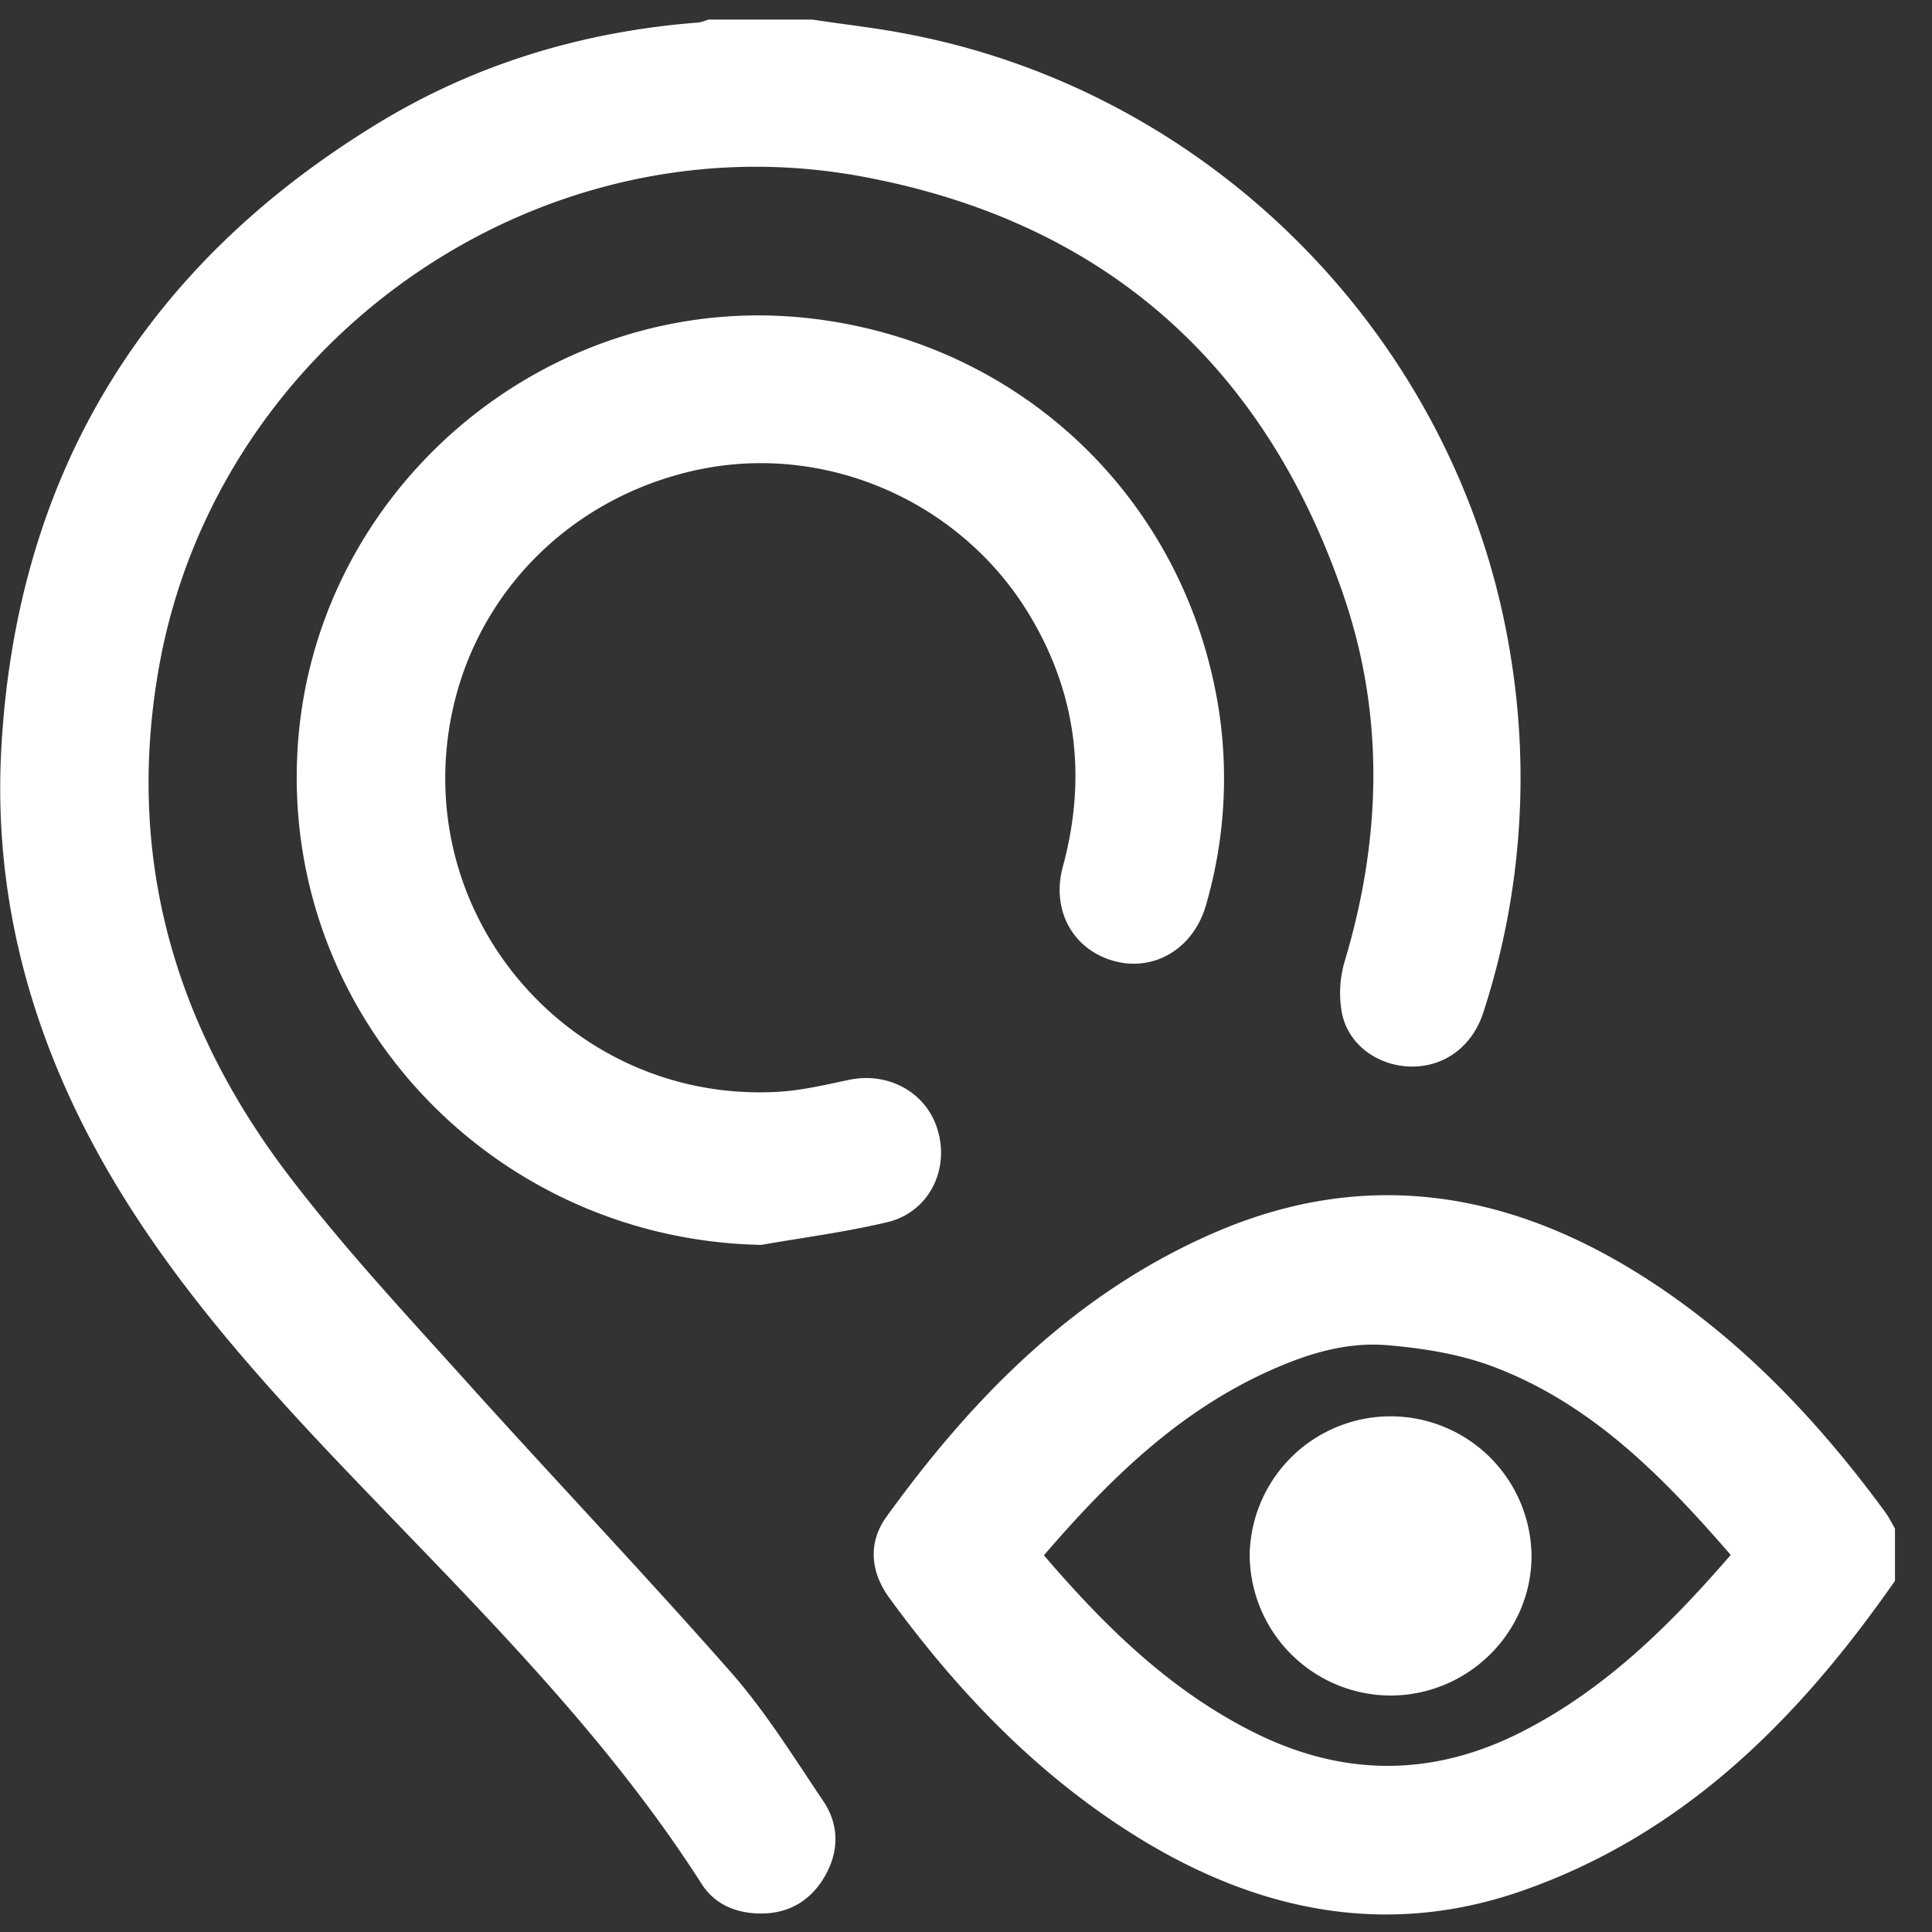 <svg width="43" height="43" fill="none" xmlns="http://www.w3.org/2000/svg"><rect width="100%" height="100%" fill="#333333" stroke="none"/><g clip-path="url(#clip0)" fill="#fff"><path d="M18.077.435c.693.107 1.386.181 2.071.313C27.04 2.041 32.48 7.624 33.61 14.524a16.87 16.87 0 01-.594 8.004c-.24.75-.85 1.21-1.585 1.21-.726 0-1.403-.453-1.56-1.169a2.48 2.48 0 01.066-1.202c.809-2.717.883-5.451-.041-8.136-1.766-5.154-5.365-8.316-10.722-9.304-7.23-1.334-14.336 3.68-15.632 10.902-.751 4.2.322 7.954 2.856 11.297 1.18 1.557 2.525 3.006 3.838 4.463 1.989 2.215 4.044 4.373 6.017 6.613.776.88 1.403 1.893 2.063 2.873.371.544.363 1.145.025 1.713-.33.552-.842.824-1.478.799-.511-.017-.957-.214-1.238-.643-2.302-3.606-5.39-6.538-8.303-9.617-1.717-1.82-3.36-3.697-4.671-5.846C.794 23.433-.18 20.14.034 16.575.39 10.539 3.22 5.919 8.38 2.765 10.566 1.424 12.976.7 15.534.502c.083-.008.157-.041.232-.066h2.31z"/><path d="M42.176 35.184c-2.13 3.055-4.671 5.624-8.278 6.892-2.93 1.03-5.72.51-8.345-1.045-2.327-1.384-4.176-3.294-5.76-5.468-.422-.577-.48-1.235-.058-1.812 1.923-2.66 4.184-4.957 7.255-6.299 3.326-1.457 6.503-.972 9.508.914 2.179 1.367 3.928 3.203 5.447 5.27.091.124.157.255.231.387v1.161zm-3.656-.576c-1.519-1.754-3.104-3.368-5.29-4.192-.743-.28-1.569-.411-2.361-.477-.9-.074-1.767.19-2.592.56-2.047.914-3.59 2.429-5.043 4.117 1.362 1.59 2.815 3.014 4.68 3.944 1.948.972 3.904.996 5.86.033 1.89-.939 3.351-2.371 4.746-3.985zm-21.575-6.901c-5.943-.115-10.64-5.056-10.326-10.96.306-5.838 5.555-10.3 11.357-9.667 4.738.519 8.427 4.035 9.154 8.737a10.106 10.106 0 01-.297 4.356c-.281.938-1.14 1.457-2.03 1.218-.917-.247-1.412-1.128-1.148-2.1.528-1.95.322-3.804-.71-5.55-1.502-2.552-4.515-3.886-7.379-3.293-2.996.626-5.208 2.973-5.596 5.953-.57 4.364 2.98 8.169 7.38 7.897.52-.033 1.03-.156 1.542-.263.9-.19 1.759.296 1.99 1.16.239.873-.223 1.78-1.115 2.002-.924.222-1.881.345-2.822.51z"/><path d="M30.943 37.737a3.145 3.145 0 01-3.129-3.154 3.137 3.137 0 016.273.058c-.008 1.704-1.42 3.096-3.144 3.096z"/></g><defs><clipPath id="clip0"><path fill="#fff" transform="translate(0 .435)" d="M0 0h42.176v42.176H0z"/></clipPath></defs></svg>